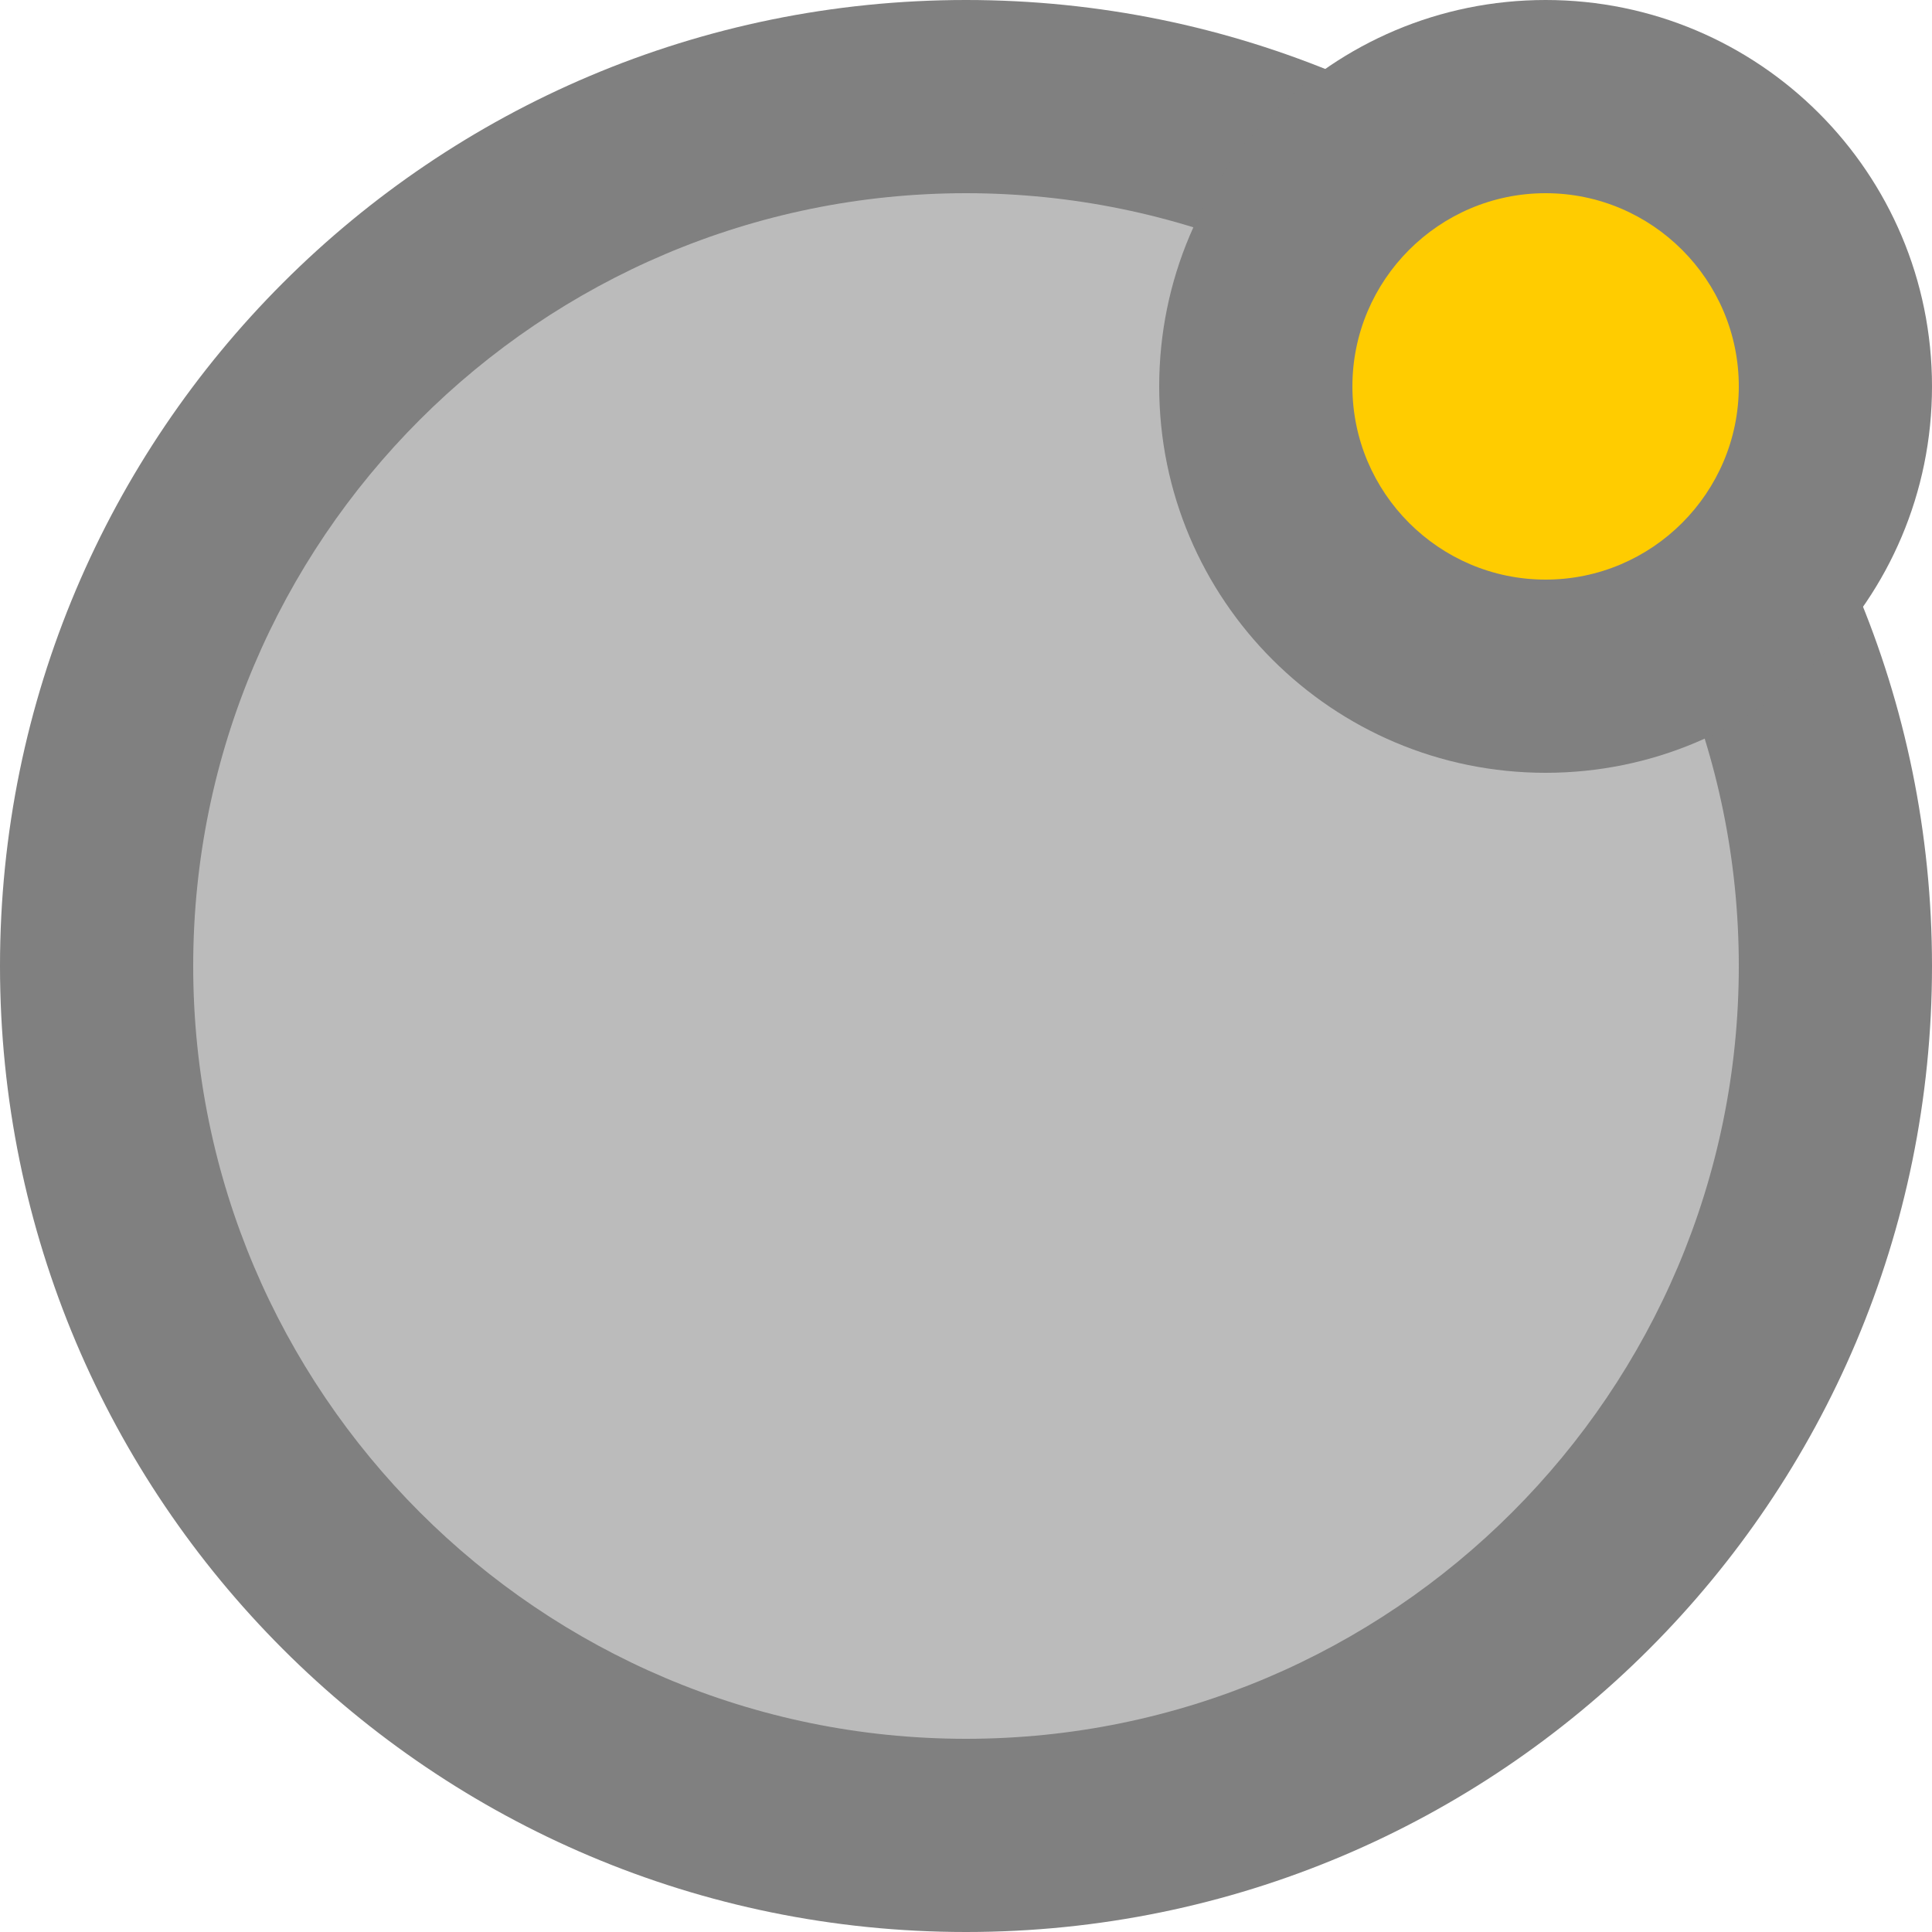 <svg xmlns="http://www.w3.org/2000/svg" width="10" height="10" viewBox="0 0 10 10"><path fill="#BBB" d="M5 9.5C2.52 9.5.5 7.48.5 5S2.52.5 5 .5 9.5 2.52 9.5 5 7.48 9.5 5 9.5z"/><path fill="#808080" d="M5 1c2.206 0 4 1.794 4 4S7.206 9 5 9 1 7.206 1 5s1.794-4 4-4m0-1C2.238 0 0 2.238 0 5s2.238 5 5 5 5-2.238 5-5-2.238-5-5-5z"/><g><circle fill="#FC0" cx="8" cy="2" r="1.5"/><path fill="#808080" d="M8 1c.552 0 1 .45 1 1s-.448 1-1 1-1-.45-1-1 .448-1 1-1m0-1C6.896 0 6 .895 6 2c0 1.104.896 2 2 2 1.105 0 2-.896 2-2 0-1.105-.895-2-2-2z"/></g></svg>
